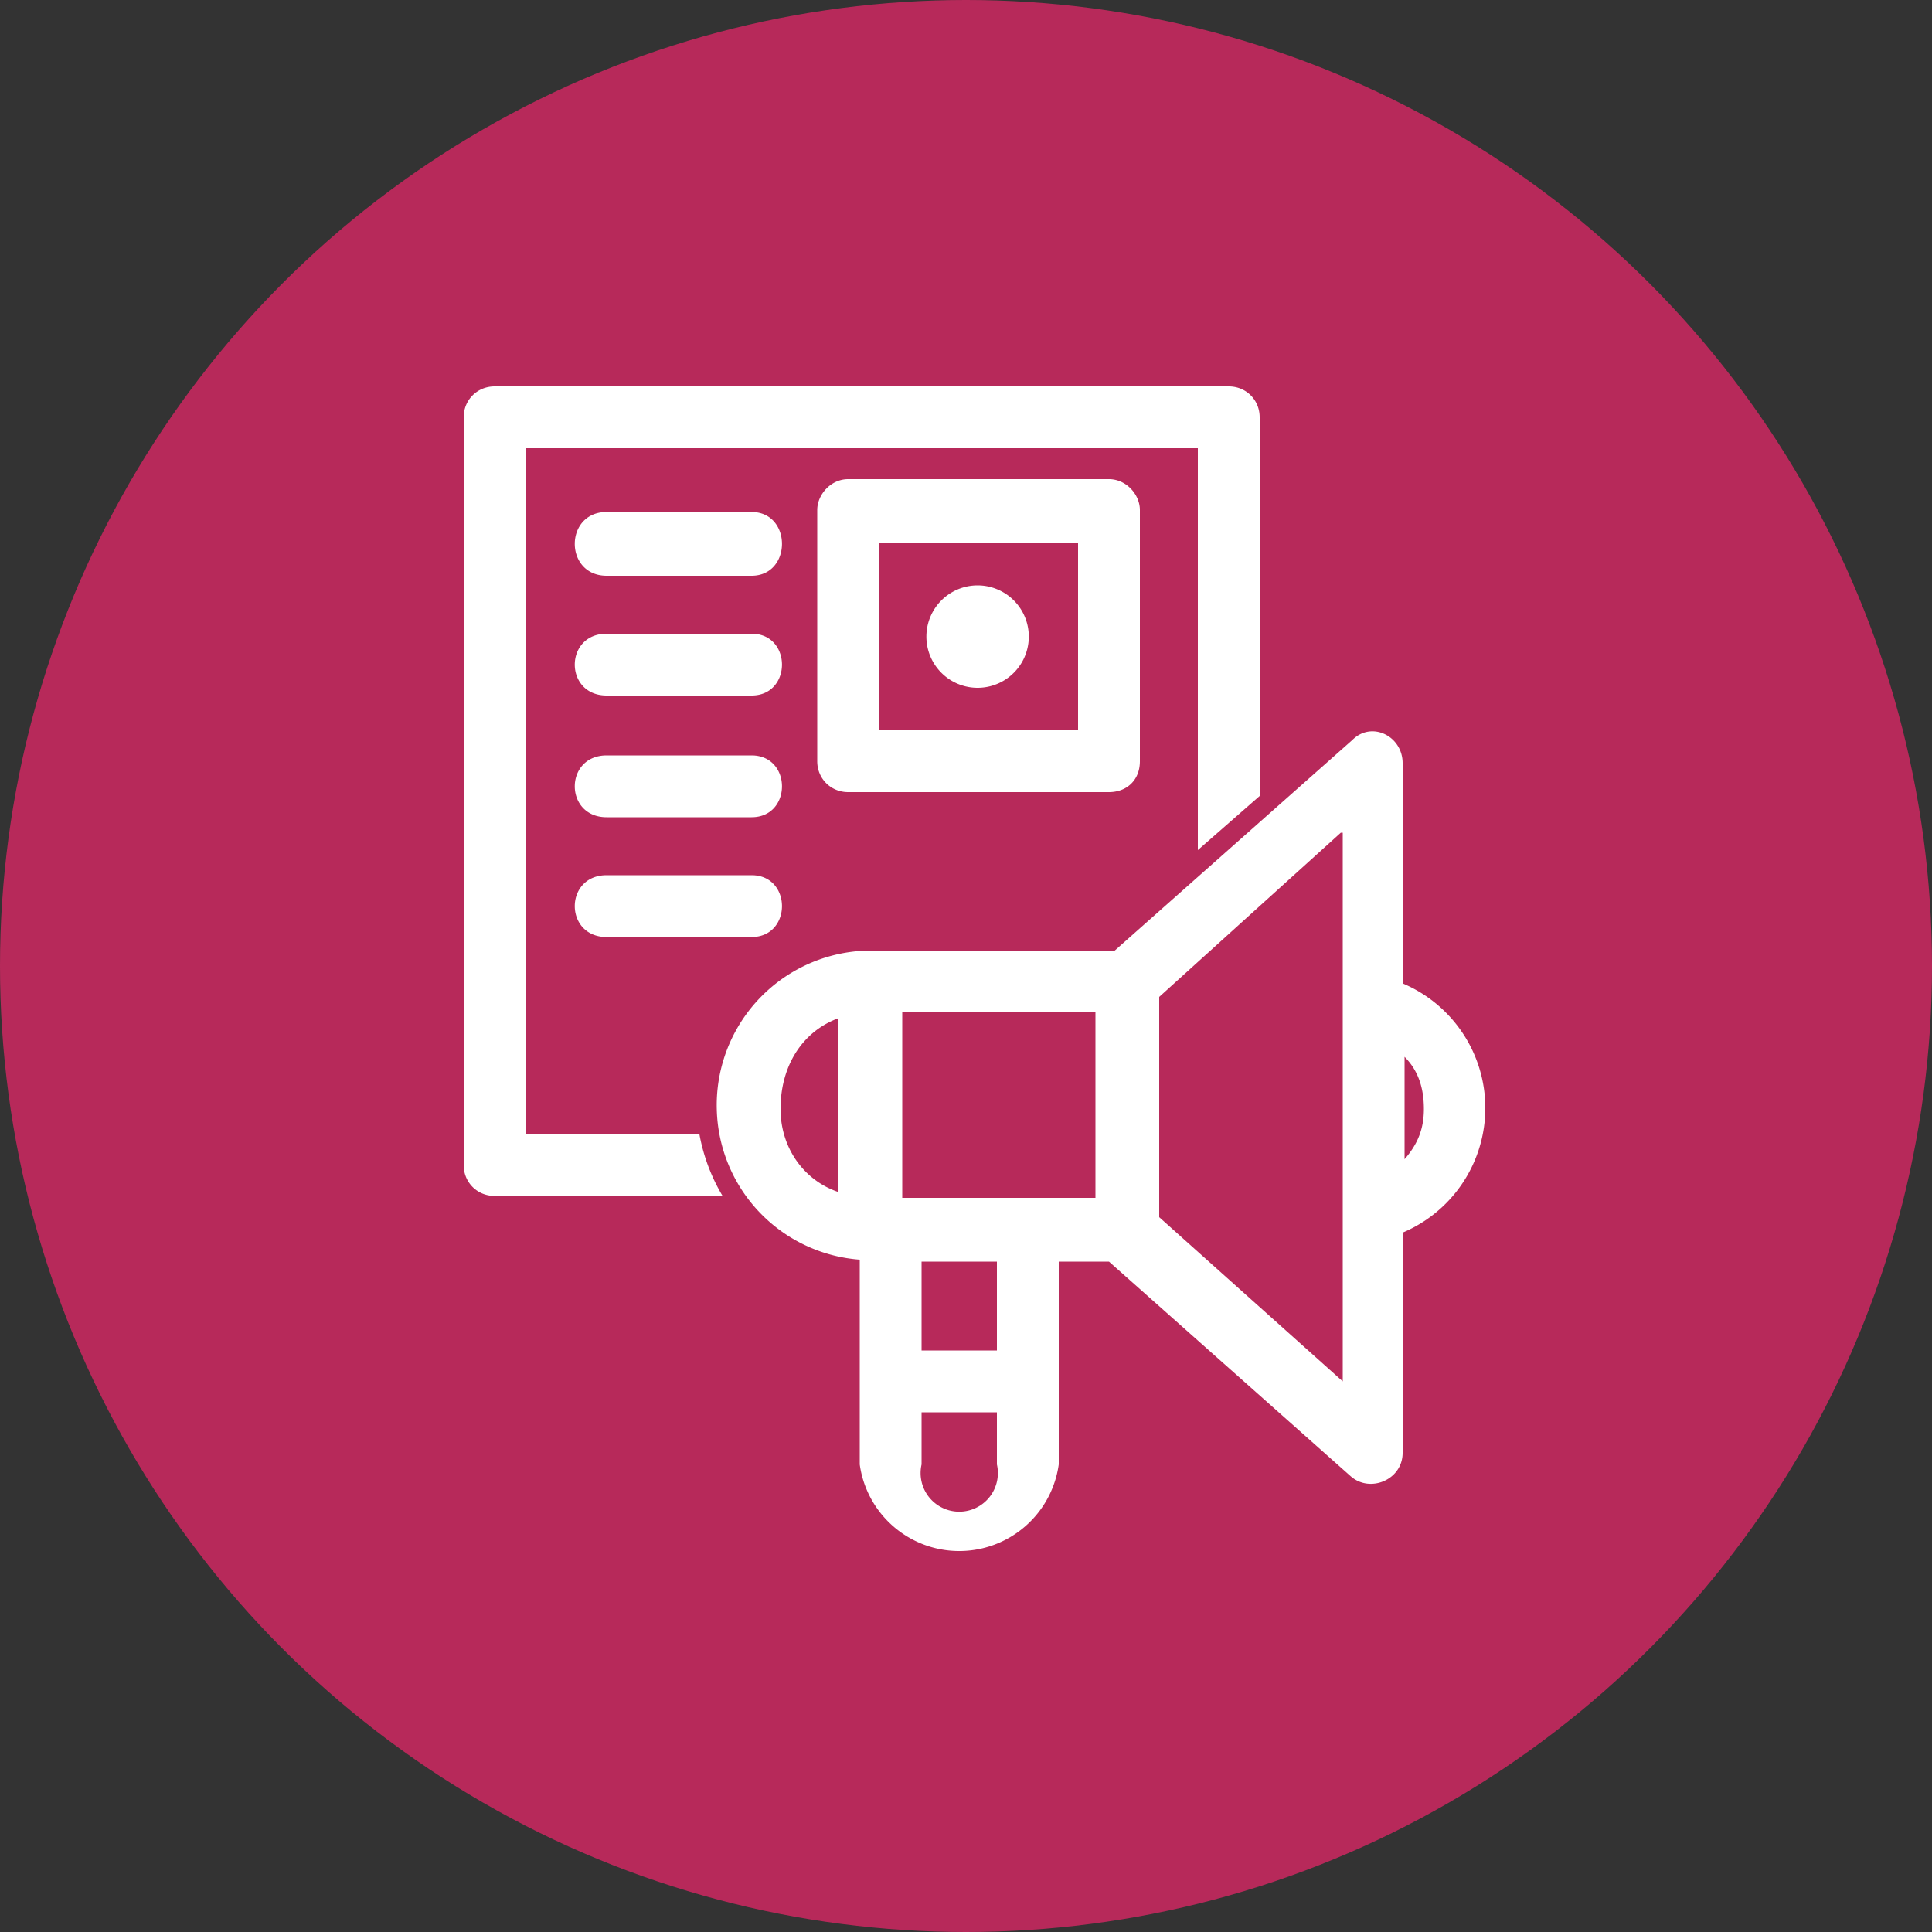 <svg width="100" height="100" xmlns="http://www.w3.org/2000/svg">
  <rect width="100%" height="100%" fill="#333333" stroke="none"/>
  <g fill-rule="nonzero" fill="none">
    <circle fill="#B7295A" cx="50" cy="50" r="50"/>
    <path d="M25.6 20h38c.9 0 1.6.7 1.6 1.6v19.6L62 44V23.2H27.2v35.5h9c.2 1.1.6 2.2 1.2 3.2H25.6c-.9 0-1.6-.7-1.6-1.6V21.6c0-.9.7-1.6 1.6-1.6zm25 10.3a2.6 2.6 0 110 5.3 2.6 2.6 0 010-5.3zm-19.2 12c-2.2 0-2.2-3.2 0-3.2h7.5c2.1 0 2.1 3.2 0 3.2h-7.5zm0 6.2c-2.2 0-2.2-3.2 0-3.2h7.5c2.1 0 2.1 3.2 0 3.2h-7.5zm0-12.5c-2.2 0-2.2-3.2 0-3.2h7.5c2.1 0 2.1 3.2 0 3.2h-7.5zm0-6.2c-2.2 0-2.2-3.3 0-3.3h7.5c2.1 0 2.1 3.3 0 3.3h-7.5zm14.1 8h10.3v-9.7H45.5v9.7zM57.4 41H43.9c-.9 0-1.6-.7-1.6-1.6v-13c0-.8.7-1.6 1.6-1.6h13.5c.9 0 1.6.8 1.6 1.6v13c0 1-.7 1.6-1.6 1.6zm-.7 11.4h-10V62h10v-9.6zm1-3.2L70 38.3c1-1 2.6-.2 2.6 1.2v11.4a7 7 0 010 12.9v11.4c0 1.4-1.7 2.1-2.7 1.2L57.4 65.3h-2.6v10.5a5.2 5.2 0 01-10.3 0V65.2a8 8 0 01-7.4-7.8 8 8 0 018-8.2h12.6zm15 5.5V60c.7-.8 1-1.6 1-2.6 0-1.1-.3-2-1-2.7zm-3.3-11.6L60 51.6V63l9.5 8.5V43.1zM47.7 69.9h3.9v-4.6h-3.9v4.6zm3.9 3.2h-3.9v2.7a2 2 0 103.9 0v-2.7zm-8.2-20.4c-1.9.7-3 2.5-3 4.7 0 2 1.2 3.7 3 4.3v-9z" fill="#FFF"/>
  </g>
</svg>
